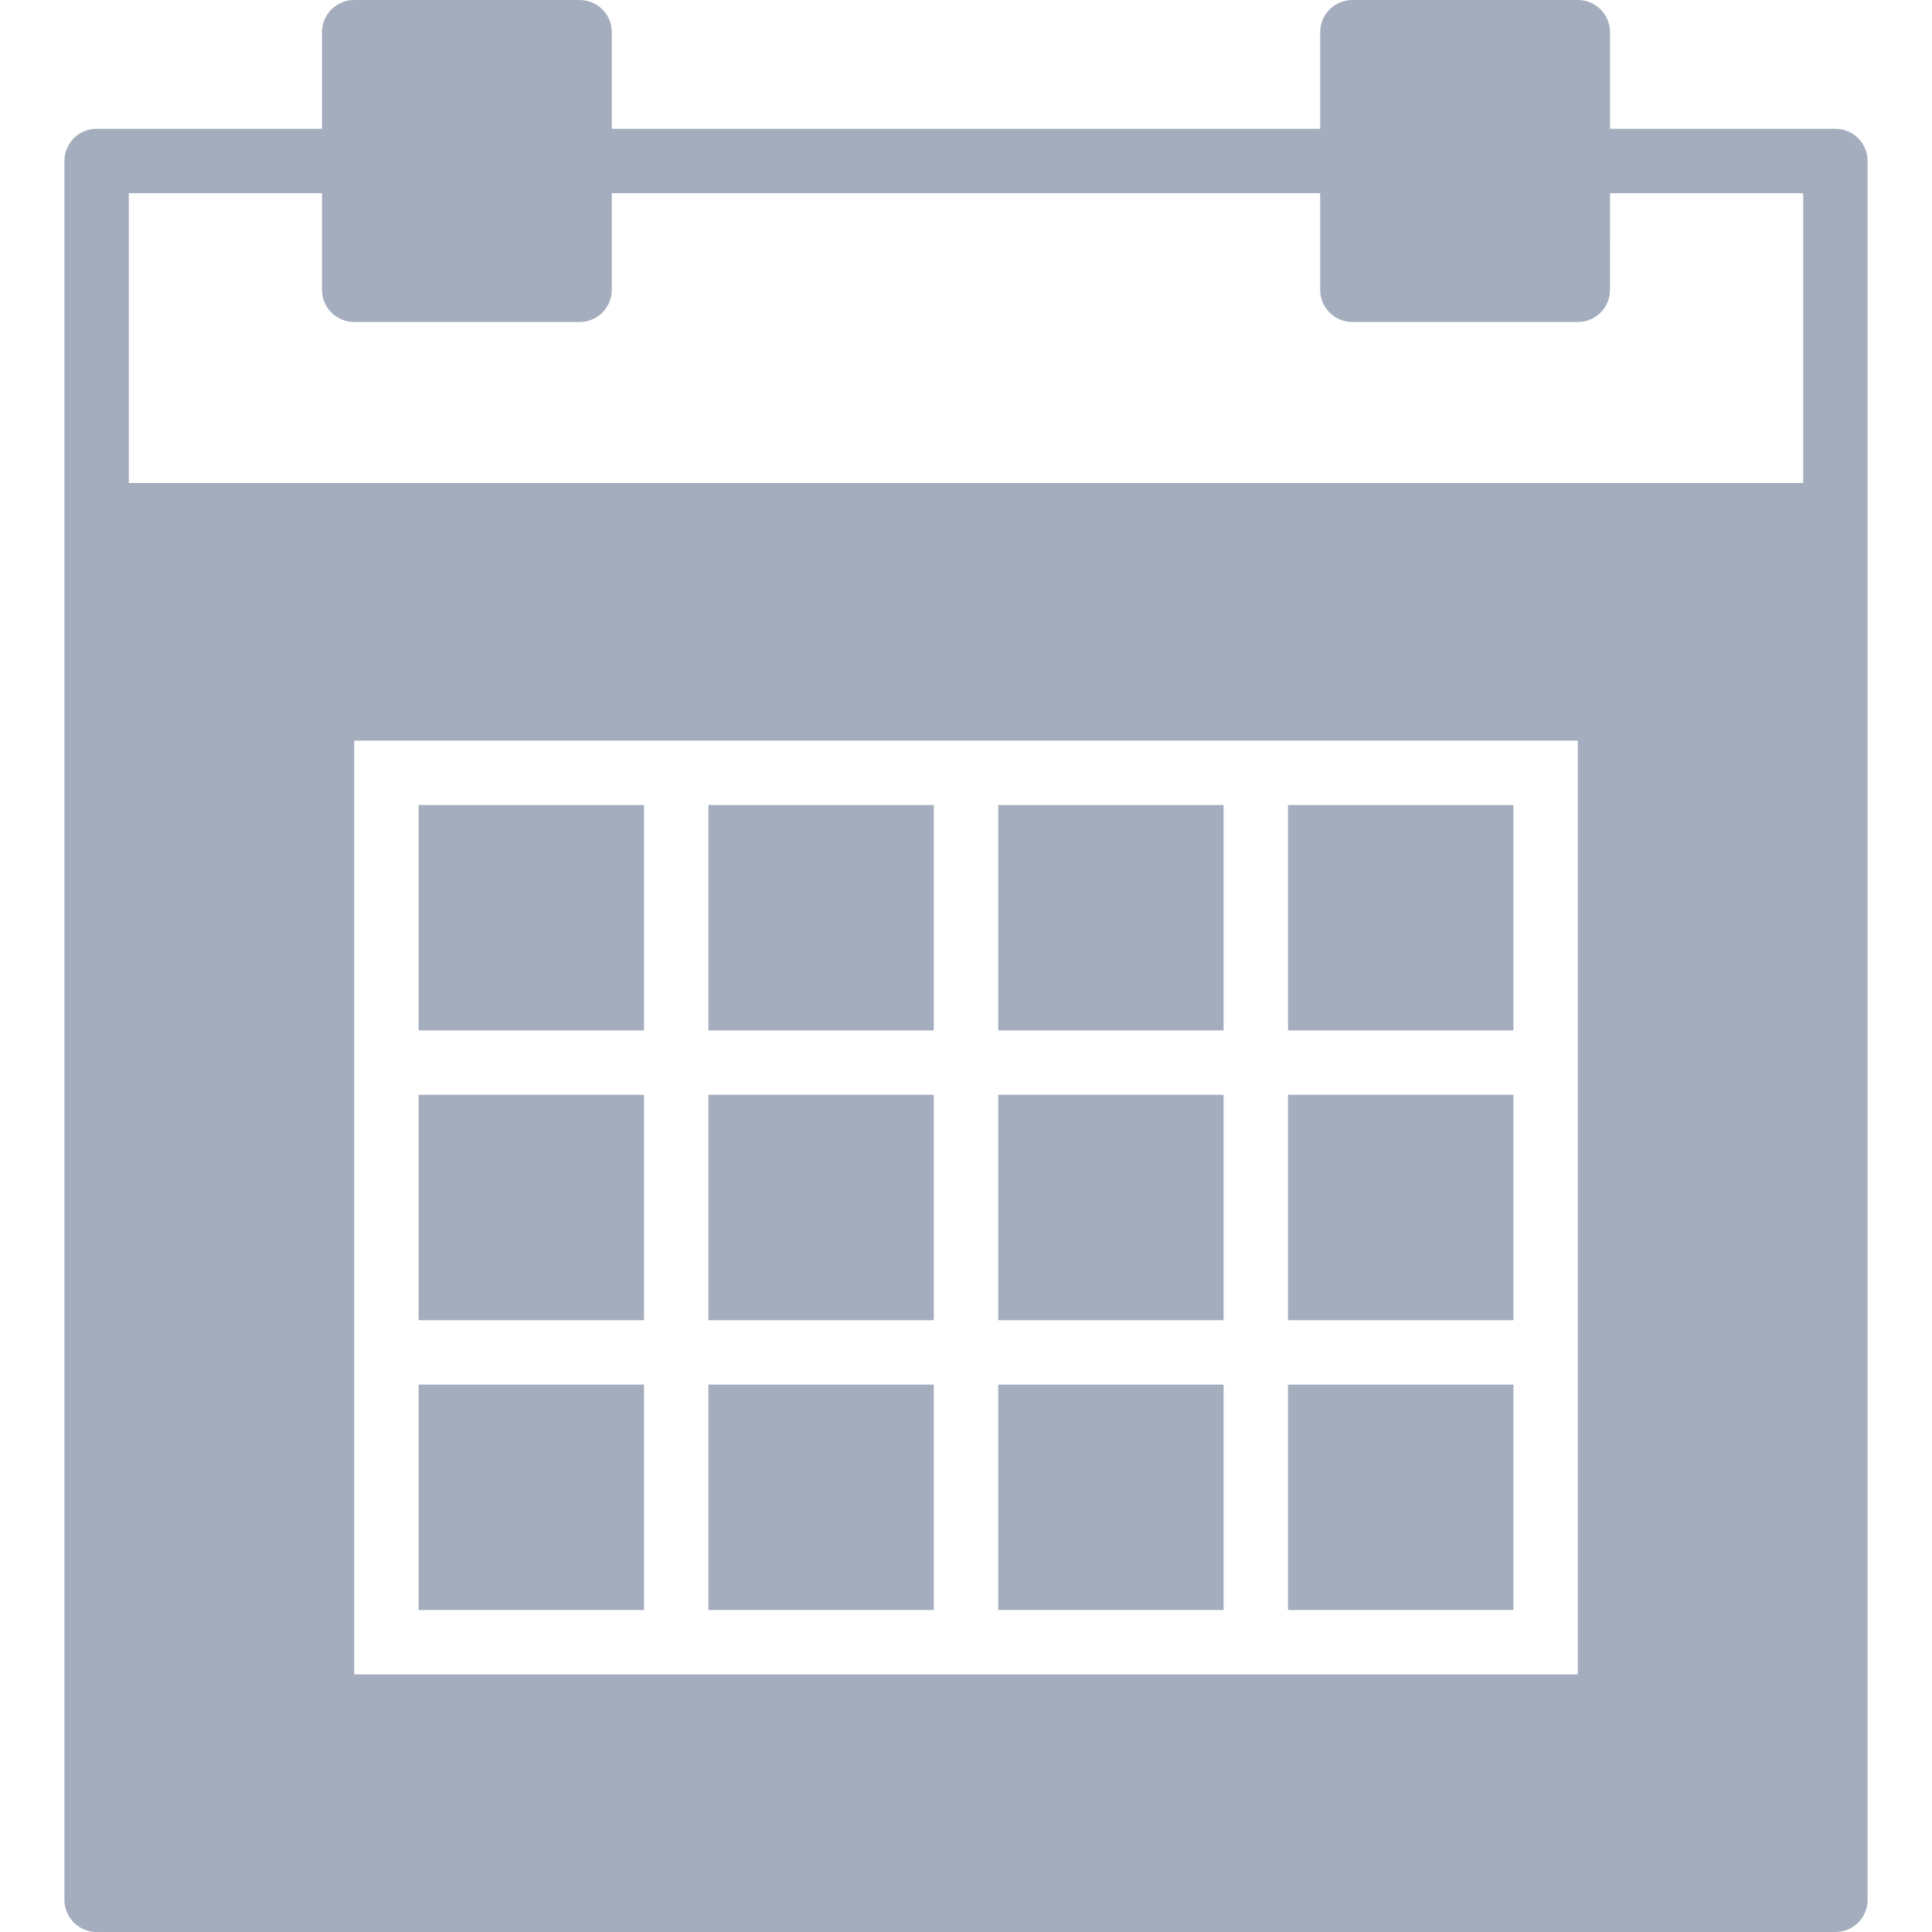 <?xml version="1.0" encoding="iso-8859-1"?>
<!-- Generator: Adobe Illustrator 19.0.0, SVG Export Plug-In . SVG Version: 6.00 Build 0)  -->
<svg xmlns="http://www.w3.org/2000/svg" xmlns:xlink="http://www.w3.org/1999/xlink" version="1.1" id="Capa_1" x="0px" y="0px" viewBox="0 0 60 60" style="enable-background:new 0 0 60 60;" xml:space="preserve" width="512px" height="512px">
<g>
	<rect x="22" y="43" width="7" height="7" fill="#a4adbd"/>
	<rect x="22" y="25" width="7" height="7" fill="#a4adbd"/>
	<rect x="22" y="34" width="7" height="7" fill="#a4adbd"/>
	<rect x="13" y="34" width="7" height="7" fill="#a4adbd"/>
	<rect x="13" y="25" width="7" height="7" fill="#a4adbd"/>
	<rect x="13" y="43" width="7" height="7" fill="#a4adbd"/>
	<rect x="40" y="25" width="7" height="7" fill="#a4adbd"/>
	<path d="M57,4h-7V1c0-0.553-0.447-1-1-1h-7c-0.553,0-1,0.447-1,1v3H19V1c0-0.553-0.447-1-1-1h-7c-0.553,0-1,0.447-1,1v3H3   C2.447,4,2,4.447,2,5v11v43c0,0.553,0.447,1,1,1h54c0.553,0,1-0.447,1-1V16V5C58,4.447,57.553,4,57,4z M49,32v2v7v2v9h-9h-2h-7h-2   h-7h-2h-9v-9v-2v-7v-2v-9h9h2h7h2h7h2h9V32z M56,15H4V6h6v3c0,0.553,0.447,1,1,1h7c0.553,0,1-0.447,1-1V6h22v3c0,0.553,0.447,1,1,1   h7c0.553,0,1-0.447,1-1V6h6V15z" fill="#a4adbd"/>
	<rect x="40" y="34" width="7" height="7" fill="#a4adbd"/>
	<rect x="40" y="43" width="7" height="7" fill="#a4adbd"/>
	<rect x="31" y="43" width="7" height="7" fill="#a4adbd"/>
	<rect x="31" y="34" width="7" height="7" fill="#a4adbd"/>
	<rect x="31" y="25" width="7" height="7" fill="#a4adbd"/>
</g>
<g>
</g>
<g>
</g>
<g>
</g>
<g>
</g>
<g>
</g>
<g>
</g>
<g>
</g>
<g>
</g>
<g>
</g>
<g>
</g>
<g>
</g>
<g>
</g>
<g>
</g>
<g>
</g>
<g>
</g>
</svg>

